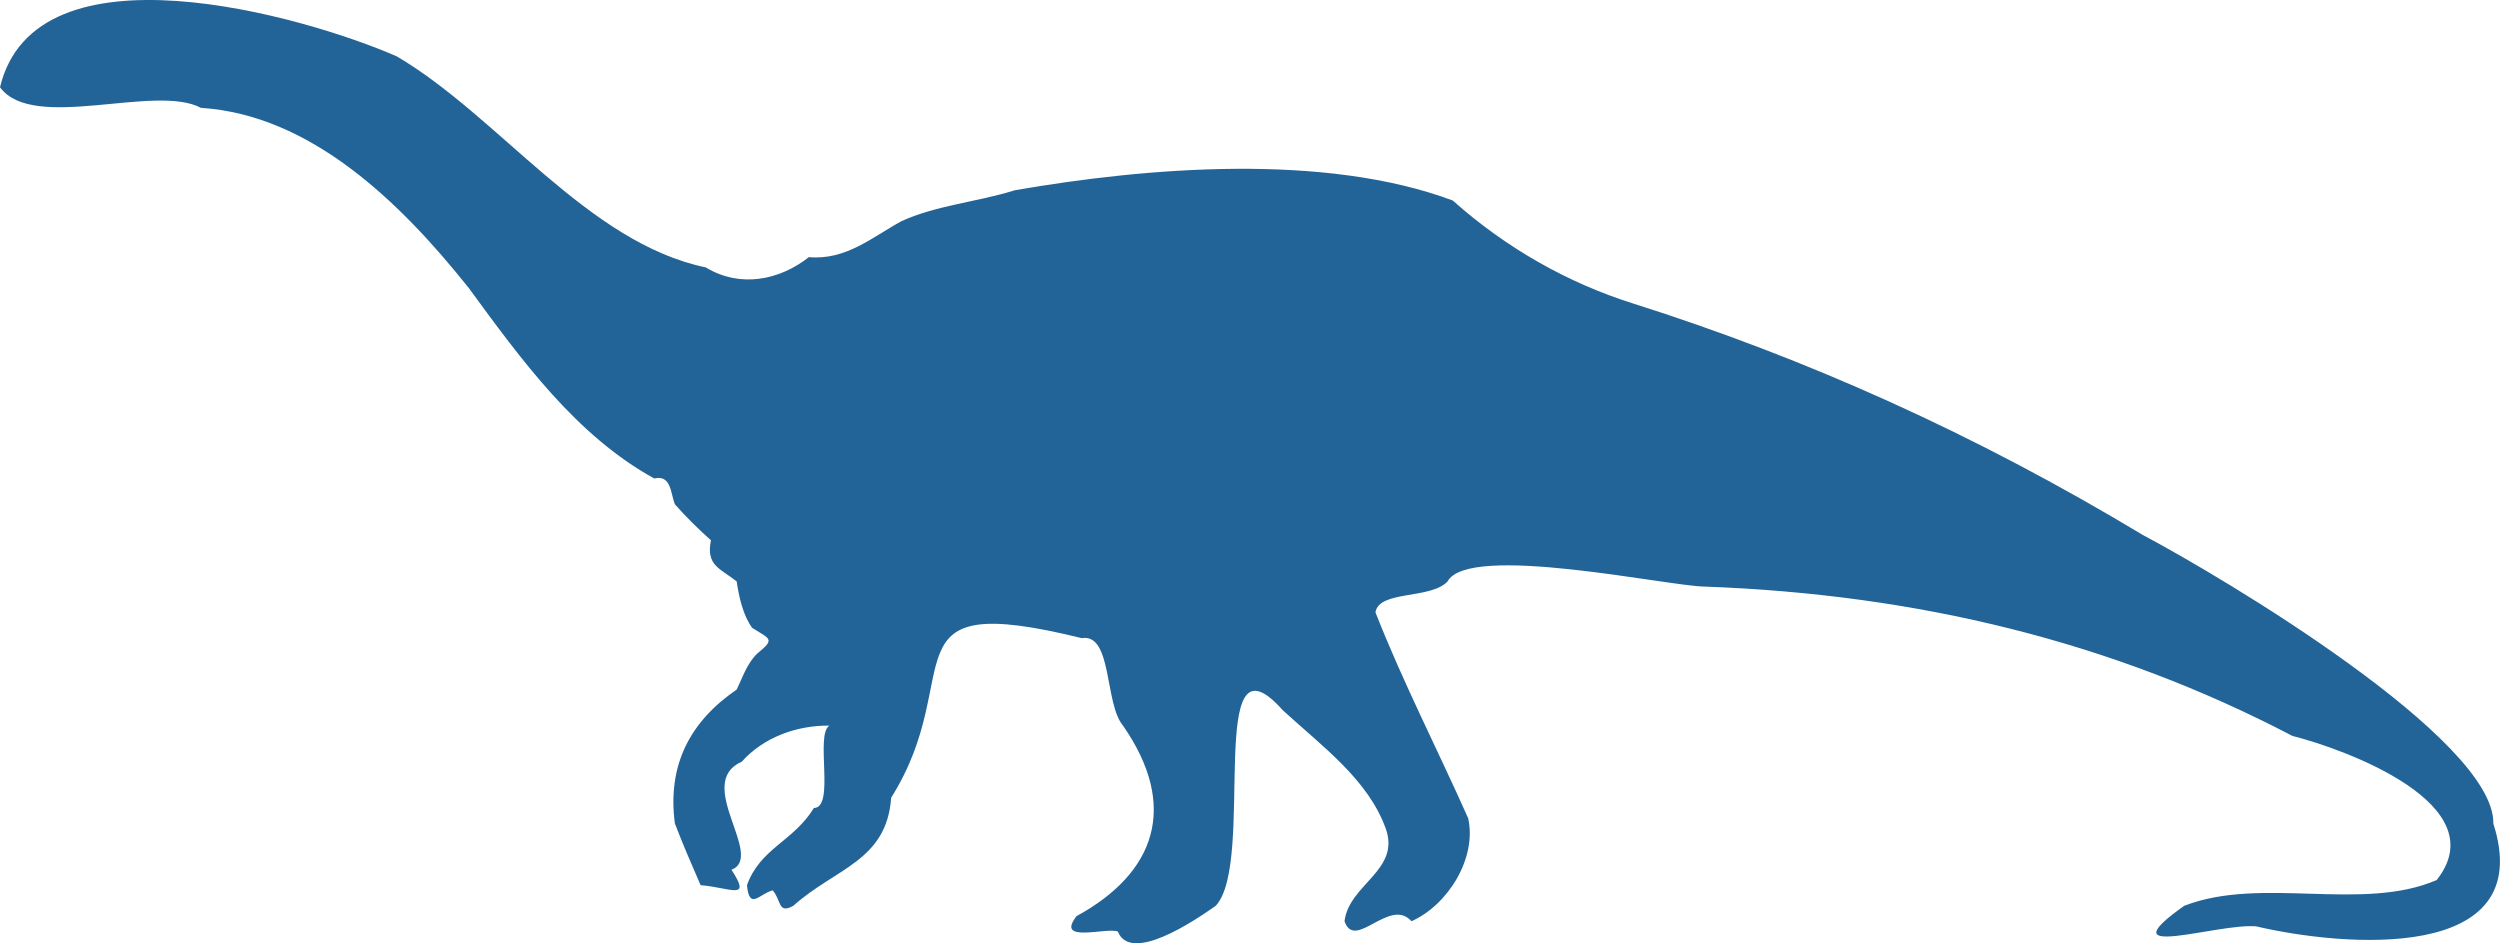 <?xml version="1.0" encoding="UTF-8"?>
<svg id="Layer_2" data-name="Layer 2" xmlns="http://www.w3.org/2000/svg" viewBox="0 0 91.077 34.363">
  <defs>
    <style>
      .cls-1 {
        fill: #236498;
        fill-rule: evenodd;
      }
    </style>
  </defs>
  <g id="Layer_1-2" data-name="Layer 1">
    <path class="cls-1" d="M90.835,29.997c.045-3.066-9.831-8.95-12.761-10.502-6.134-3.693-12.269-6.439-18.58-8.439-2.337-.734-4.612-2.004-6.568-3.751-4.656-1.74-11.117-1.214-15.952-.375-1.396.437-2.828.538-4.129,1.125-1.059.577-2.024,1.435-3.378,1.312-1.067.845-2.513,1.132-3.753.375-4.314-.897-7.521-5.488-11.26-7.689C11.062.573,1.294-2.221,0,3.179c1.202,1.645,5.655-.142,7.319.75,3.99.256,7.245,3.409,9.759,6.564,1.92,2.624,3.924,5.382,6.757,6.939.623-.153.596.562.75.938.394.45.867.914,1.314,1.313-.185.934.343,1.022.939,1.5.078.542.229,1.233.562,1.688.657.421.853.396.188.938-.379.364-.536.878-.751,1.313-1.7,1.167-2.53,2.746-2.252,4.876.287.75.617,1.515.939,2.25,1.098.089,1.871.584,1.125-.562,1.239-.484-1.388-3.161.376-3.938.794-.89,2.007-1.327,3.19-1.313-.53.331.218,2.988-.563,3.001-.757,1.227-1.954,1.463-2.44,2.813.093.93.442.32.938.187.32.365.186.876.751.563,1.53-1.372,3.404-1.63,3.565-3.938,2.835-4.504-.41-7.624,6.944-5.813,1.119-.183.824,2.389,1.502,3.187,2.045,2.948,1.18,5.371-1.69,6.939-.796,1.015,1.094.397,1.502.563.467,1.17,2.766-.372,3.566-.938,1.485-1.587-.421-10.346,2.44-7.127,1.436,1.319,3.107,2.522,3.754,4.313.547,1.523-1.342,2.031-1.502,3.376.375,1.103,1.646-.895,2.44 0,1.338-.596,2.388-2.31,2.065-3.751-1.085-2.44-2.389-4.978-3.378-7.502.13-.811,2.005-.466,2.627-1.125.759-1.418,8.05.178,9.384.188,7.716.282,14.807,1.993,21.394,5.439,1.935.489,7.433,2.5,5.256,5.251-2.721,1.172-6.391-.153-9.197.938-2.912,2.061,1.213.62,2.627.75,3.113.734,10.279,1.375,8.633-3.751Z"/>
  </g>
</svg>